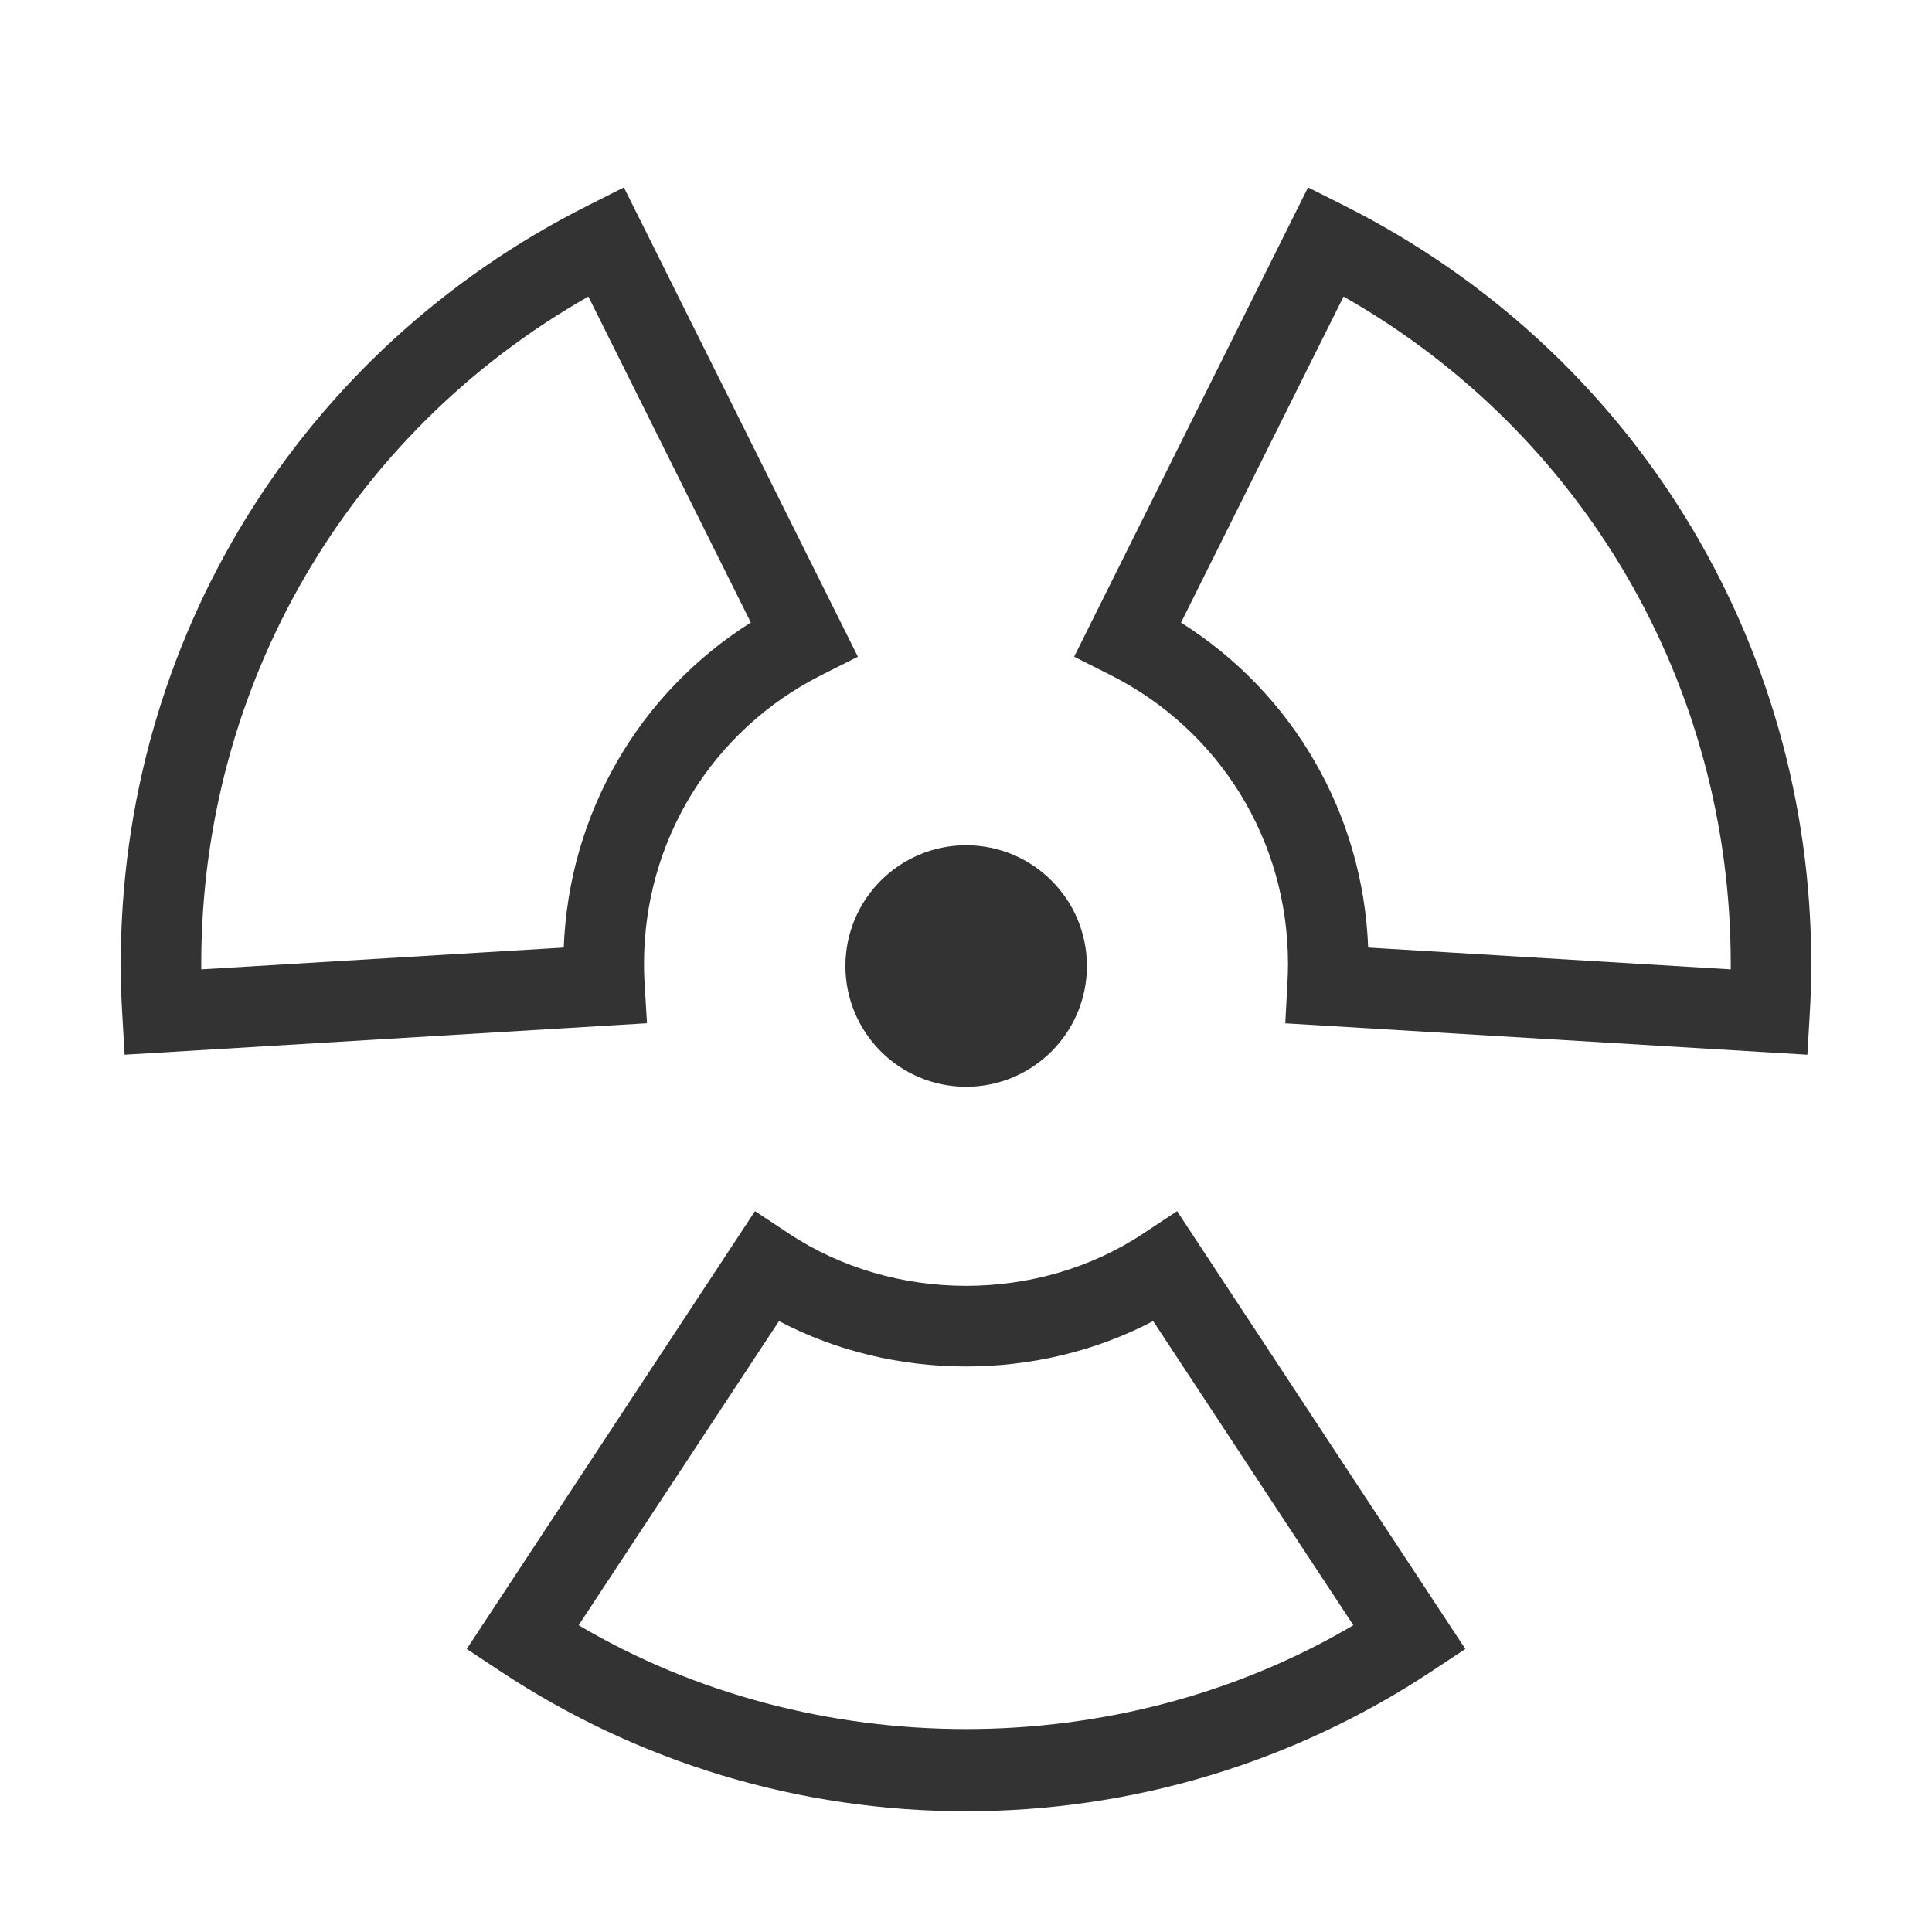 <?xml version="1.0" encoding="iso-8859-1"?>
<svg version="1.1" id="&#x56FE;&#x5C42;_1" xmlns="http://www.w3.org/2000/svg" xmlns:xlink="http://www.w3.org/1999/xlink" x="0px"
	 y="0px" viewBox="0 0 24 24" style="enable-background:new 0 0 24 24;" xml:space="preserve">
<path style="fill:#333333;" d="M12.002,13.5c0.828,0,1.5-0.672,1.5-1.5s-0.672-1.5-1.5-1.5c-0.828,0-1.5,0.672-1.5,1.5
	S11.174,13.5,12.002,13.5z"/>
<path style="fill:#333333;" d="M12,22.5c-2.068,0-4.069-0.603-5.787-1.741l-0.415-0.275l3.581-5.439l0.418,0.277
	c1.308,0.868,3.101,0.868,4.407,0l0.418-0.277l3.581,5.439l-0.415,0.275C16.069,21.897,14.068,22.5,12,22.5z M7.188,20.189
	c2.911,1.72,6.713,1.72,9.624,0l-2.487-3.778c-1.427,0.751-3.22,0.753-4.648,0L7.188,20.189z M22.452,13.102l-6.486-0.39
	l0.027-0.497C15.997,12.134,16,12.054,16,11.972c0-1.529-0.848-2.905-2.212-3.59l-0.445-0.224l2.906-5.83l0.448,0.225
	C20.276,4.352,22.5,7.96,22.5,11.972c0,0.212-0.006,0.422-0.019,0.63L22.452,13.102z M16.996,11.771l4.504,0.271
	c0-0.023,0-0.047,0-0.07c0-3.463-1.83-6.594-4.81-8.288l-2.019,4.05C16.063,8.612,16.932,10.109,16.996,11.771z M1.548,13.102
	l-0.029-0.5C1.506,12.394,1.5,12.184,1.5,11.972c0-4.011,2.223-7.621,5.802-9.418L7.75,2.328l2.907,5.83l-0.445,0.224
	C8.848,9.066,8,10.442,8,11.972c0,0.081,0.002,0.161,0.007,0.24l0.03,0.499L1.548,13.102z M7.309,3.684
	C4.33,5.377,2.5,8.509,2.5,11.972c0,0.023,0,0.047,0,0.07l4.503-0.271c0.064-1.663,0.932-3.159,2.324-4.038L7.309,3.684z"/>
</svg>






